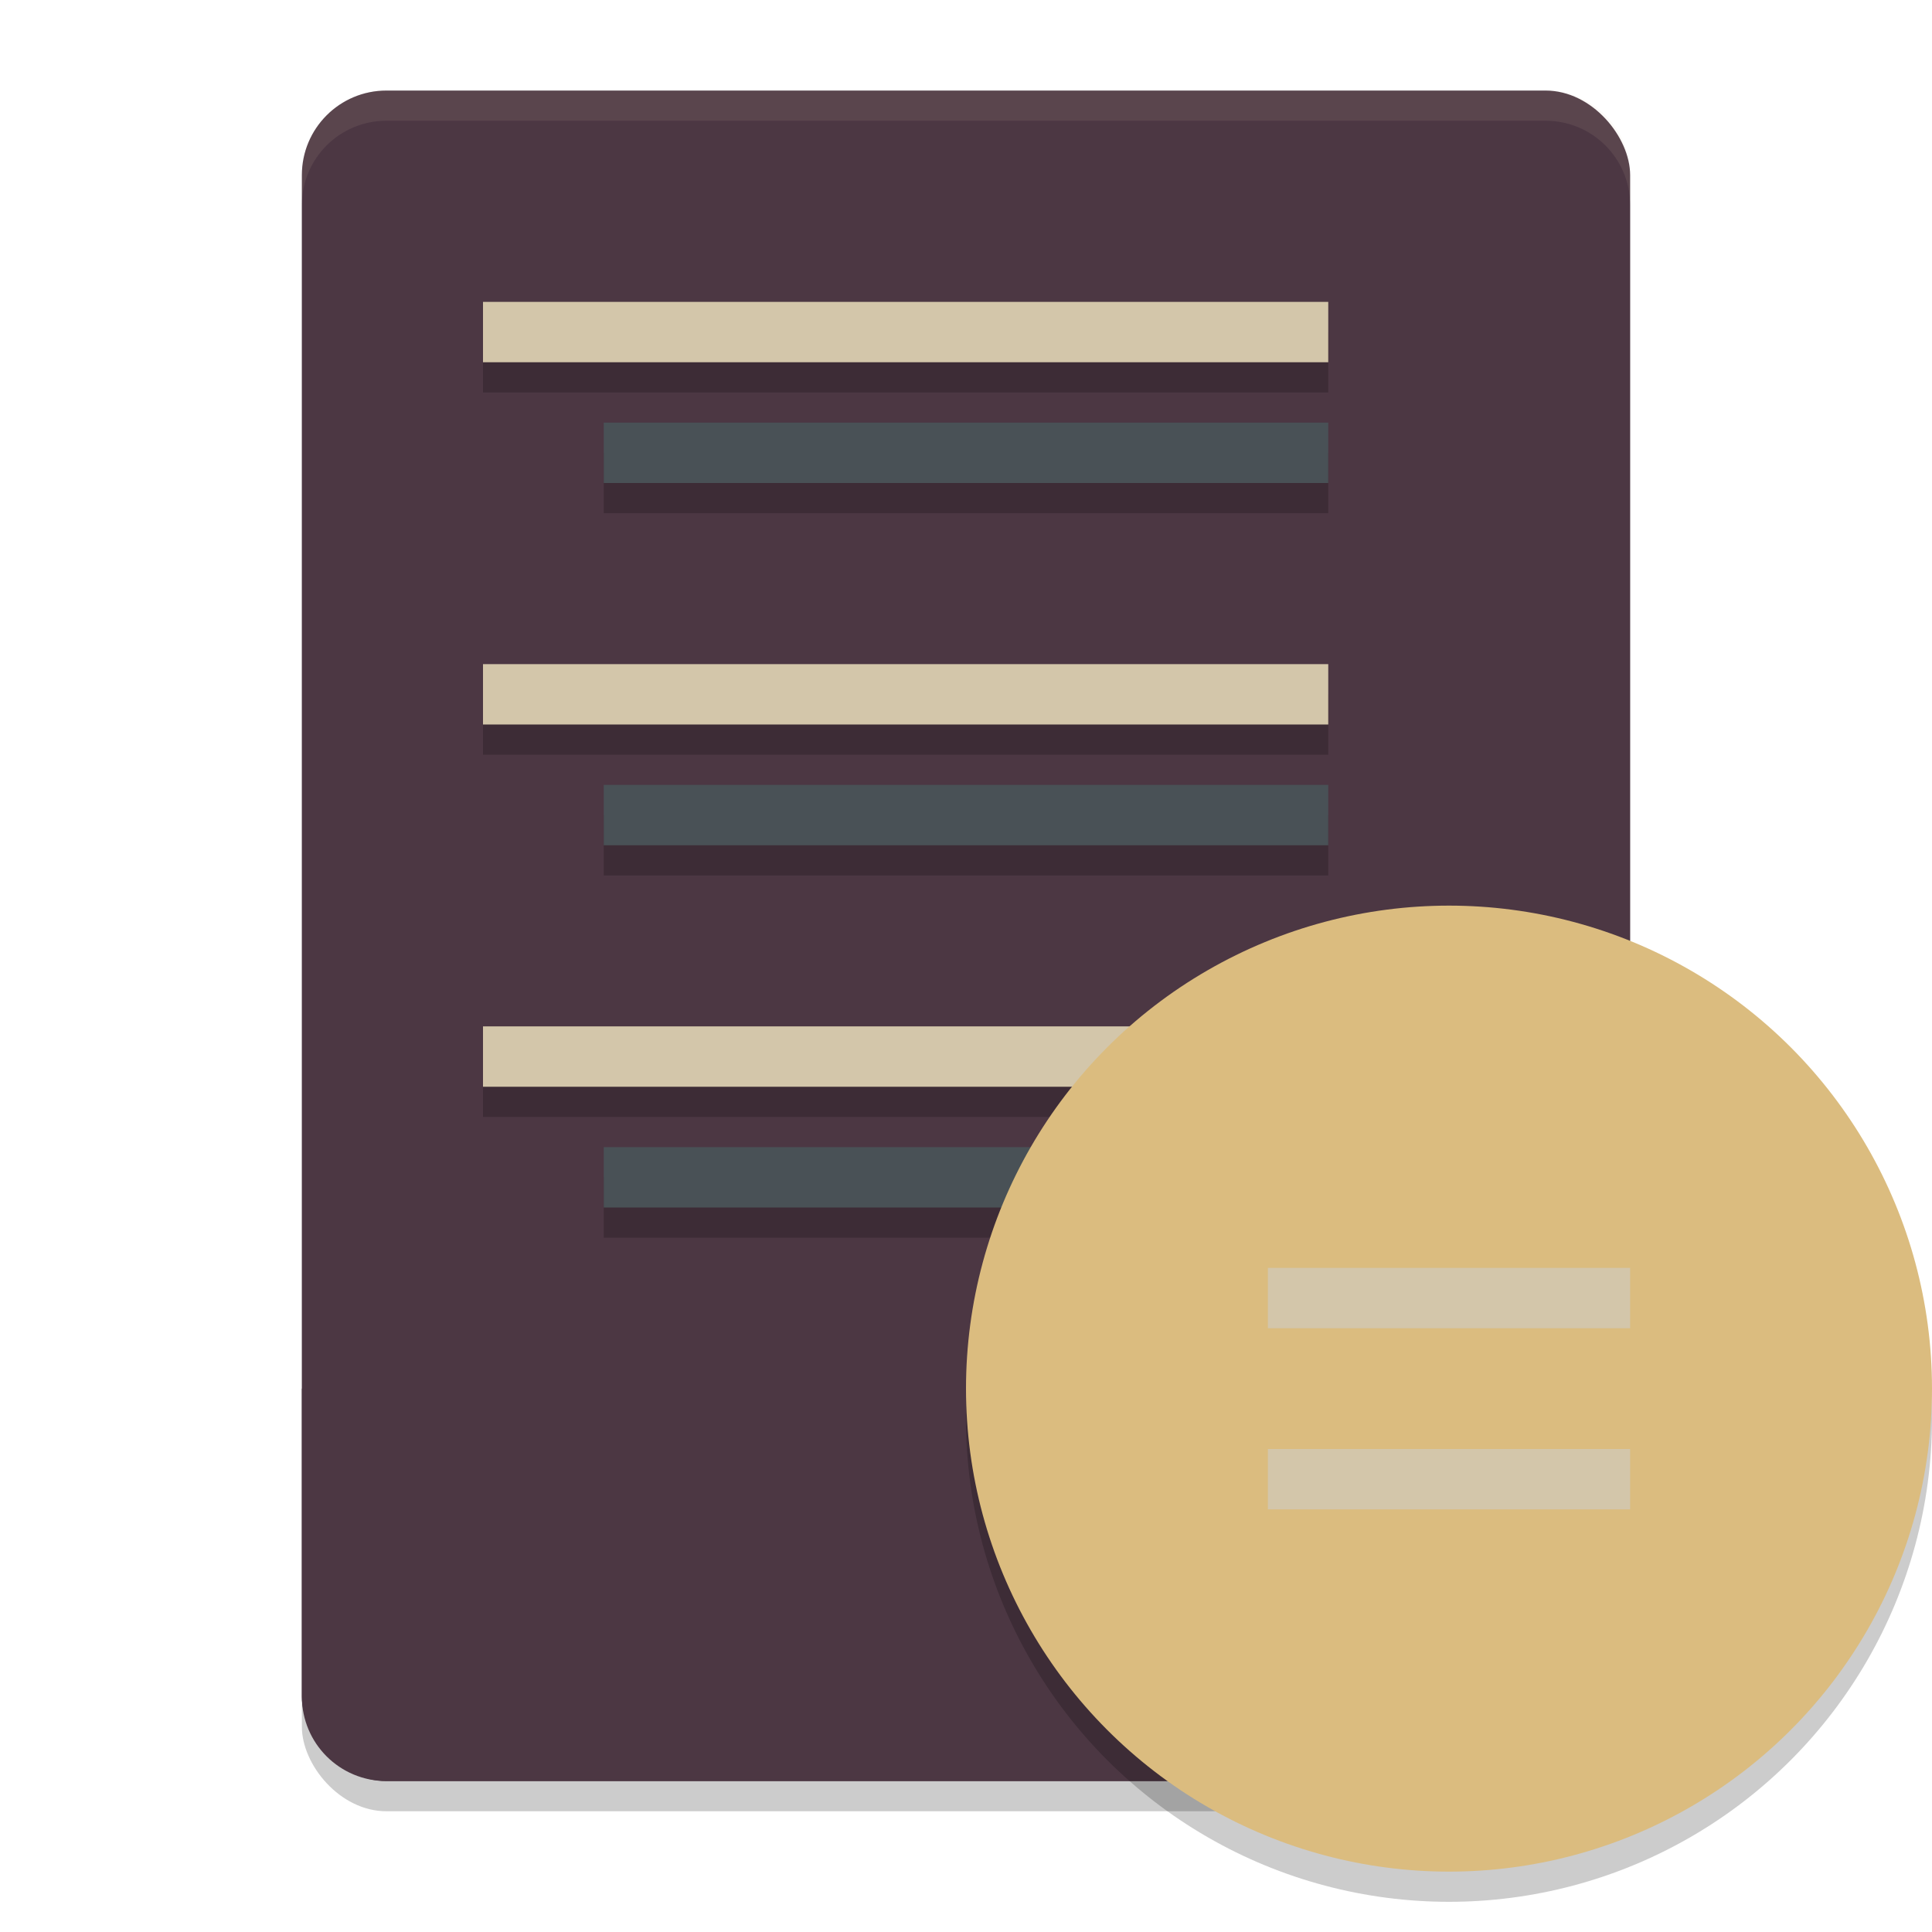 <svg xmlns="http://www.w3.org/2000/svg" width="64" height="64" version="1">
 <rect style="opacity:0.2" width="44" height="56" x="10" y="4" rx="2.8" ry="2.8"/>
 <rect style="fill:#4c3743" width="44" height="56" x="10" y="3" rx="2.8" ry="2.8"/>
 <path style="fill:#4c3743" d="M 10 46 L 10 56.199 C 10 57.75 11.25 59 12.801 59 L 51.199 59 C 52.75 59 54 57.75 54 56.199 L 54 46 L 10 46 z"/>
 <rect style="opacity:0.2" width="28" height="2" x="16" y="11"/>
 <rect style="fill:#d3c6aa" width="28" height="2" x="16" y="10"/>
 <rect style="opacity:0.2" width="24" height="2" x="20" y="15"/>
 <rect style="fill:#495156" width="24" height="2" x="20" y="14"/>
 <rect style="opacity:0.2" width="28" height="2" x="16" y="23"/>
 <rect style="fill:#d3c6aa" width="28" height="2" x="16" y="22"/>
 <rect style="opacity:0.2" width="24" height="2" x="20" y="27"/>
 <rect style="fill:#495156" width="24" height="2" x="20" y="26"/>
 <rect style="opacity:0.2" width="28" height="2" x="16" y="35"/>
 <rect style="fill:#d3c6aa" width="28" height="2" x="16" y="34"/>
 <rect style="opacity:0.2" width="24" height="2" x="20" y="39"/>
 <rect style="fill:#495156" width="24" height="2" x="20" y="38"/>
 <circle style="opacity:0.2" cx="48" cy="47" r="16"/>
 <circle style="fill:#dbbc7f" cx="48" cy="46" r="16"/>
 <path style="fill:#d3c6aa" d="m42 42v2h12v-2zm0 6v2h12v-2z"/>
 <path style="opacity:0.1;fill:#d3c6aa" d="M 12.801 3 C 11.25 3 10 4.25 10 5.801 L 10 6.801 C 10 5.25 11.25 4 12.801 4 L 51.199 4 C 52.75 4 54 5.25 54 6.801 L 54 5.801 C 54 4.25 52.75 3 51.199 3 L 12.801 3 z"/>
</svg>
